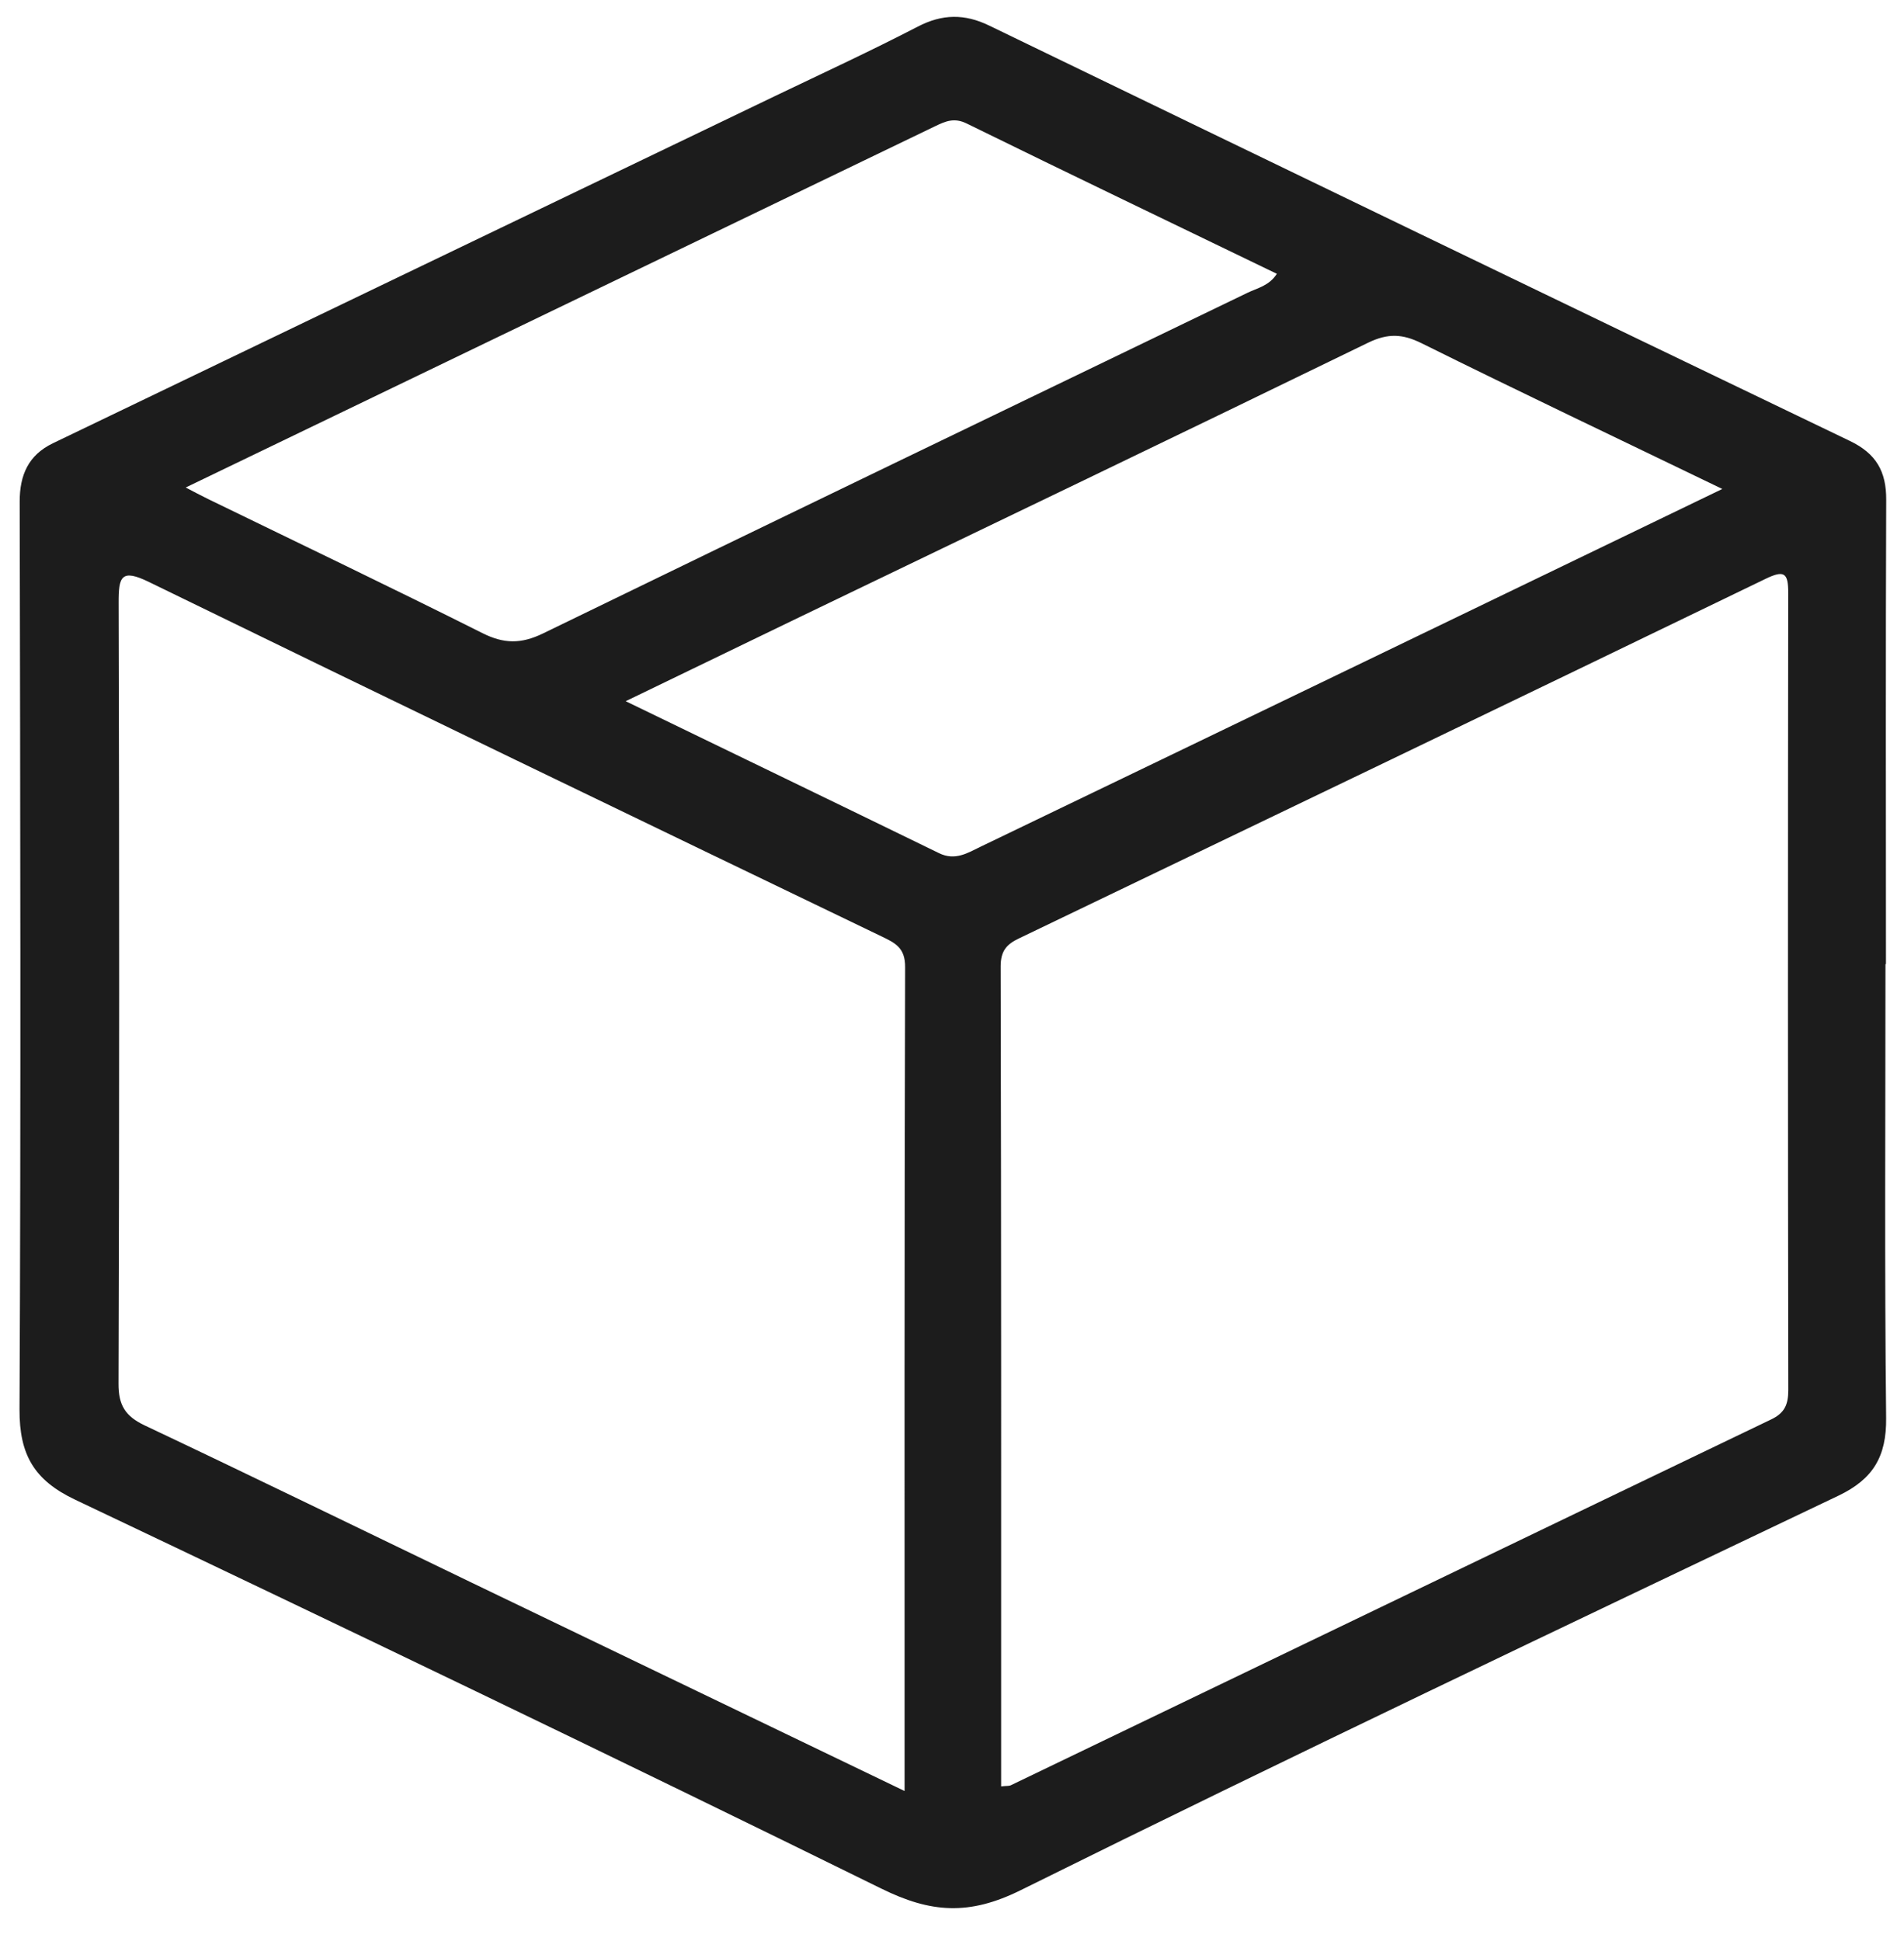 <svg width="52" height="53" viewBox="0 0 52 53" fill="none" xmlns="http://www.w3.org/2000/svg">
<path d="M50.52 12.039C42.677 8.273 34.845 4.487 27.015 0.698C26.342 0.372 25.733 0.38 25.063 0.728C23.793 1.386 22.494 1.987 21.201 2.606C14.616 5.771 8.028 8.936 1.443 12.104C0.778 12.425 0.536 12.968 0.538 13.699C0.553 21.96 0.573 30.224 0.533 38.485C0.528 39.717 0.928 40.416 2.053 40.949C9.413 44.445 16.76 47.971 24.073 51.569C25.42 52.233 26.467 52.308 27.874 51.612C35.279 47.941 42.75 44.395 50.21 40.839C51.159 40.386 51.524 39.767 51.512 38.718C51.467 34.586 51.494 30.457 51.494 26.325C51.499 26.325 51.502 26.325 51.507 26.325C51.507 22.101 51.497 17.876 51.514 13.649C51.519 12.87 51.237 12.382 50.52 12.039ZM25.538 3.447C25.82 3.312 26.06 3.202 26.407 3.375C29.216 4.754 32.041 6.107 34.872 7.476C34.66 7.807 34.337 7.865 34.065 7.997C27.649 11.095 21.232 14.182 14.826 17.298C14.231 17.586 13.761 17.581 13.177 17.288C10.69 16.041 8.181 14.841 5.679 13.624C5.489 13.531 5.302 13.431 5.072 13.311C11.929 10.008 18.735 6.728 25.538 3.447ZM24.705 48.903C20.687 46.969 16.773 45.086 12.859 43.203C9.89 41.773 6.929 40.328 3.949 38.919C3.427 38.671 3.235 38.375 3.237 37.784C3.26 30.68 3.26 23.576 3.24 16.469C3.237 15.745 3.305 15.517 4.077 15.895C10.732 19.141 17.4 22.354 24.071 25.566C24.445 25.747 24.723 25.872 24.72 26.408C24.698 33.855 24.705 41.305 24.705 48.903ZM25.645 23.295C22.841 21.928 20.032 20.573 17.088 19.146C18.755 18.339 20.299 17.593 21.844 16.847C27.02 14.355 32.2 11.871 37.366 9.357C37.904 9.097 38.303 9.112 38.831 9.375C41.5 10.699 44.192 11.976 47.038 13.351C43.639 14.991 40.44 16.536 37.241 18.079C33.758 19.759 30.271 21.44 26.785 23.117C26.427 23.29 26.087 23.511 25.645 23.295ZM48.37 38.758C41.447 42.081 34.53 45.417 27.609 48.745C27.559 48.77 27.492 48.76 27.342 48.777C27.342 41.275 27.347 33.83 27.329 26.385C27.329 25.959 27.497 25.782 27.827 25.624C34.625 22.359 41.425 19.093 48.213 15.808C48.735 15.555 48.838 15.645 48.838 16.191C48.828 23.448 48.828 30.705 48.84 37.962C48.838 38.355 48.738 38.583 48.37 38.758Z" fill="#1C1C1C"/>
</svg>
